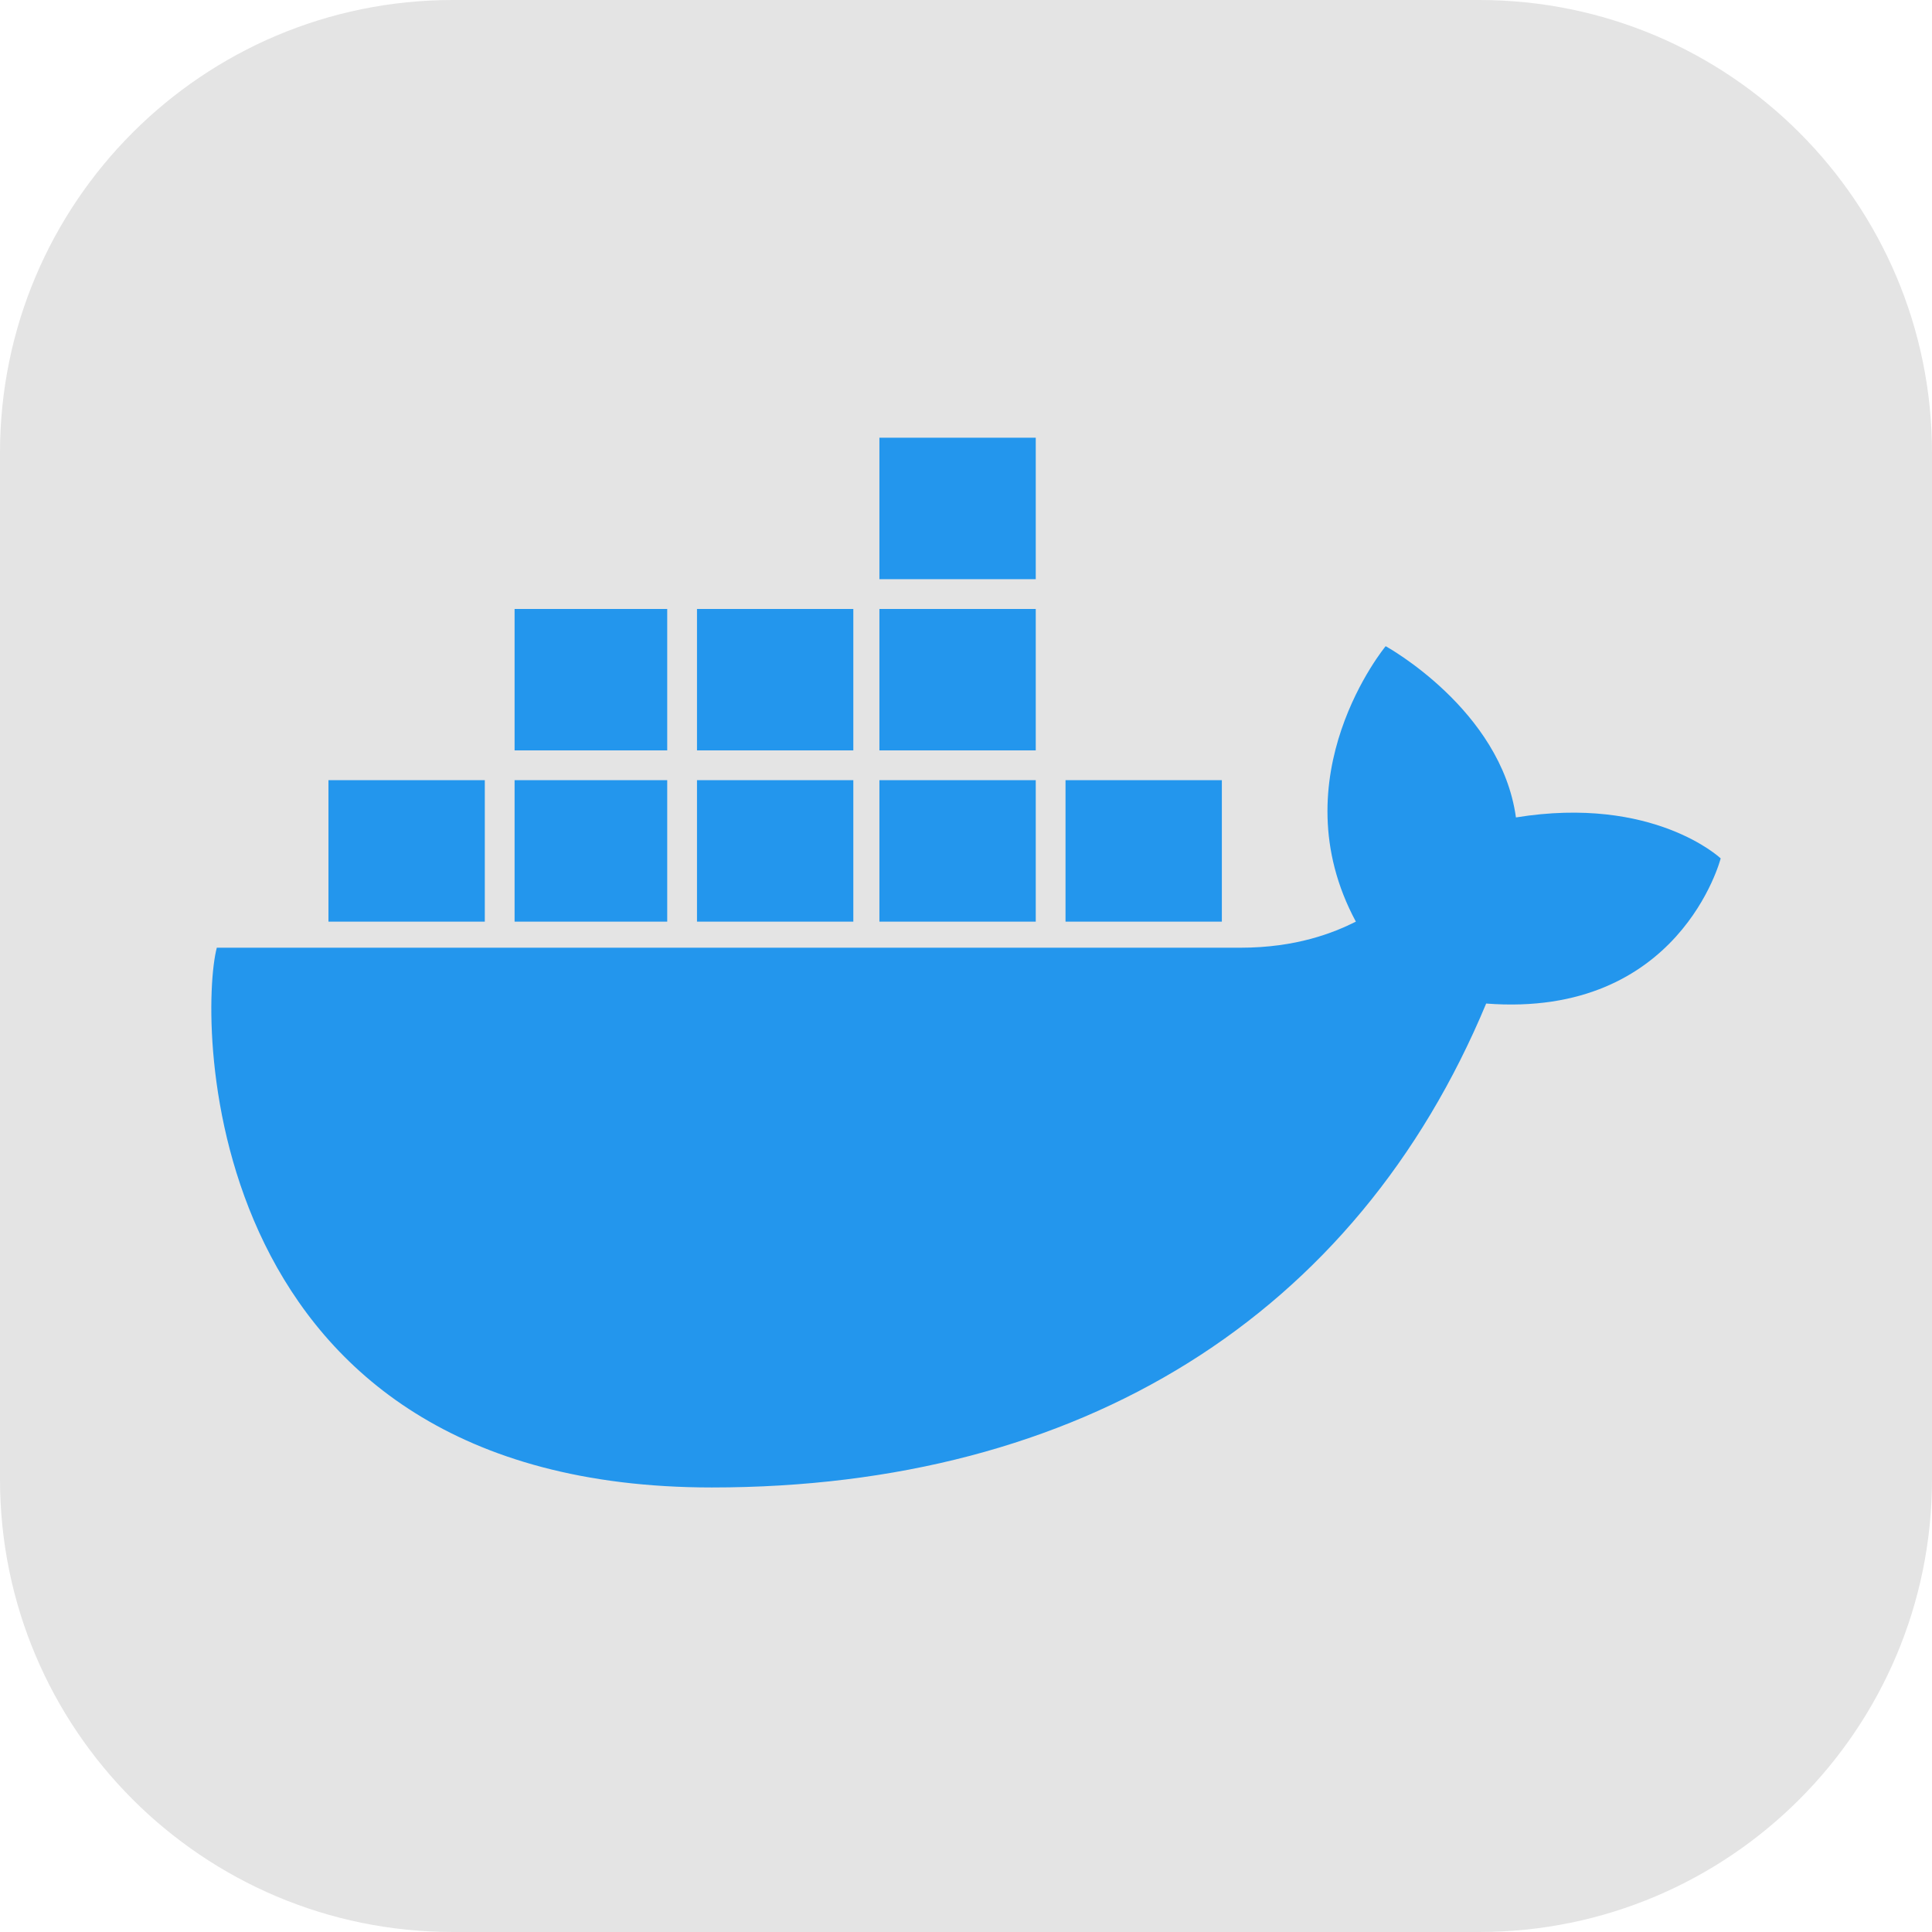<svg width="88" height="88" viewBox="0 0 88 88" fill="none" xmlns="http://www.w3.org/2000/svg">
<path d="M67.375 0H20.625C9.234 0 0 9.234 0 20.625V67.375C0 78.766 9.234 88 20.625 88H67.375C78.766 88 88 78.766 88 67.375V20.625C88 9.234 78.766 0 67.375 0Z" fill="#E4E4E4"/>
<path d="M48.533 41.98H55.654V35.536H48.533V41.98ZM40.056 41.98H47.177V35.536H40.056V41.98ZM31.747 41.98H38.868V35.536H31.747V41.98ZM23.439 41.98H30.391V35.536H23.439L23.439 41.98ZM14.961 41.98H22.082V35.536H14.961V41.98ZM23.439 34.18H30.391V27.737H23.439V34.18ZM31.747 34.18H38.868V27.737H31.747L31.747 34.18ZM40.056 34.18H47.177V27.737H40.056V34.18ZM40.056 26.38H47.177V19.938H40.056V26.38ZM78.375 39.098C78.375 39.098 75.323 36.215 69.049 37.233C68.371 32.315 63.115 29.433 63.115 29.433C63.115 29.433 58.198 35.367 61.758 41.98C60.741 42.489 59.046 43.167 56.502 43.167H9.875C9.027 46.389 9.027 67.752 32.425 67.752C49.211 67.752 61.758 59.953 67.693 45.71C76.51 46.388 78.375 39.098 78.375 39.098Z" fill="#2396ED"/>
</svg>
